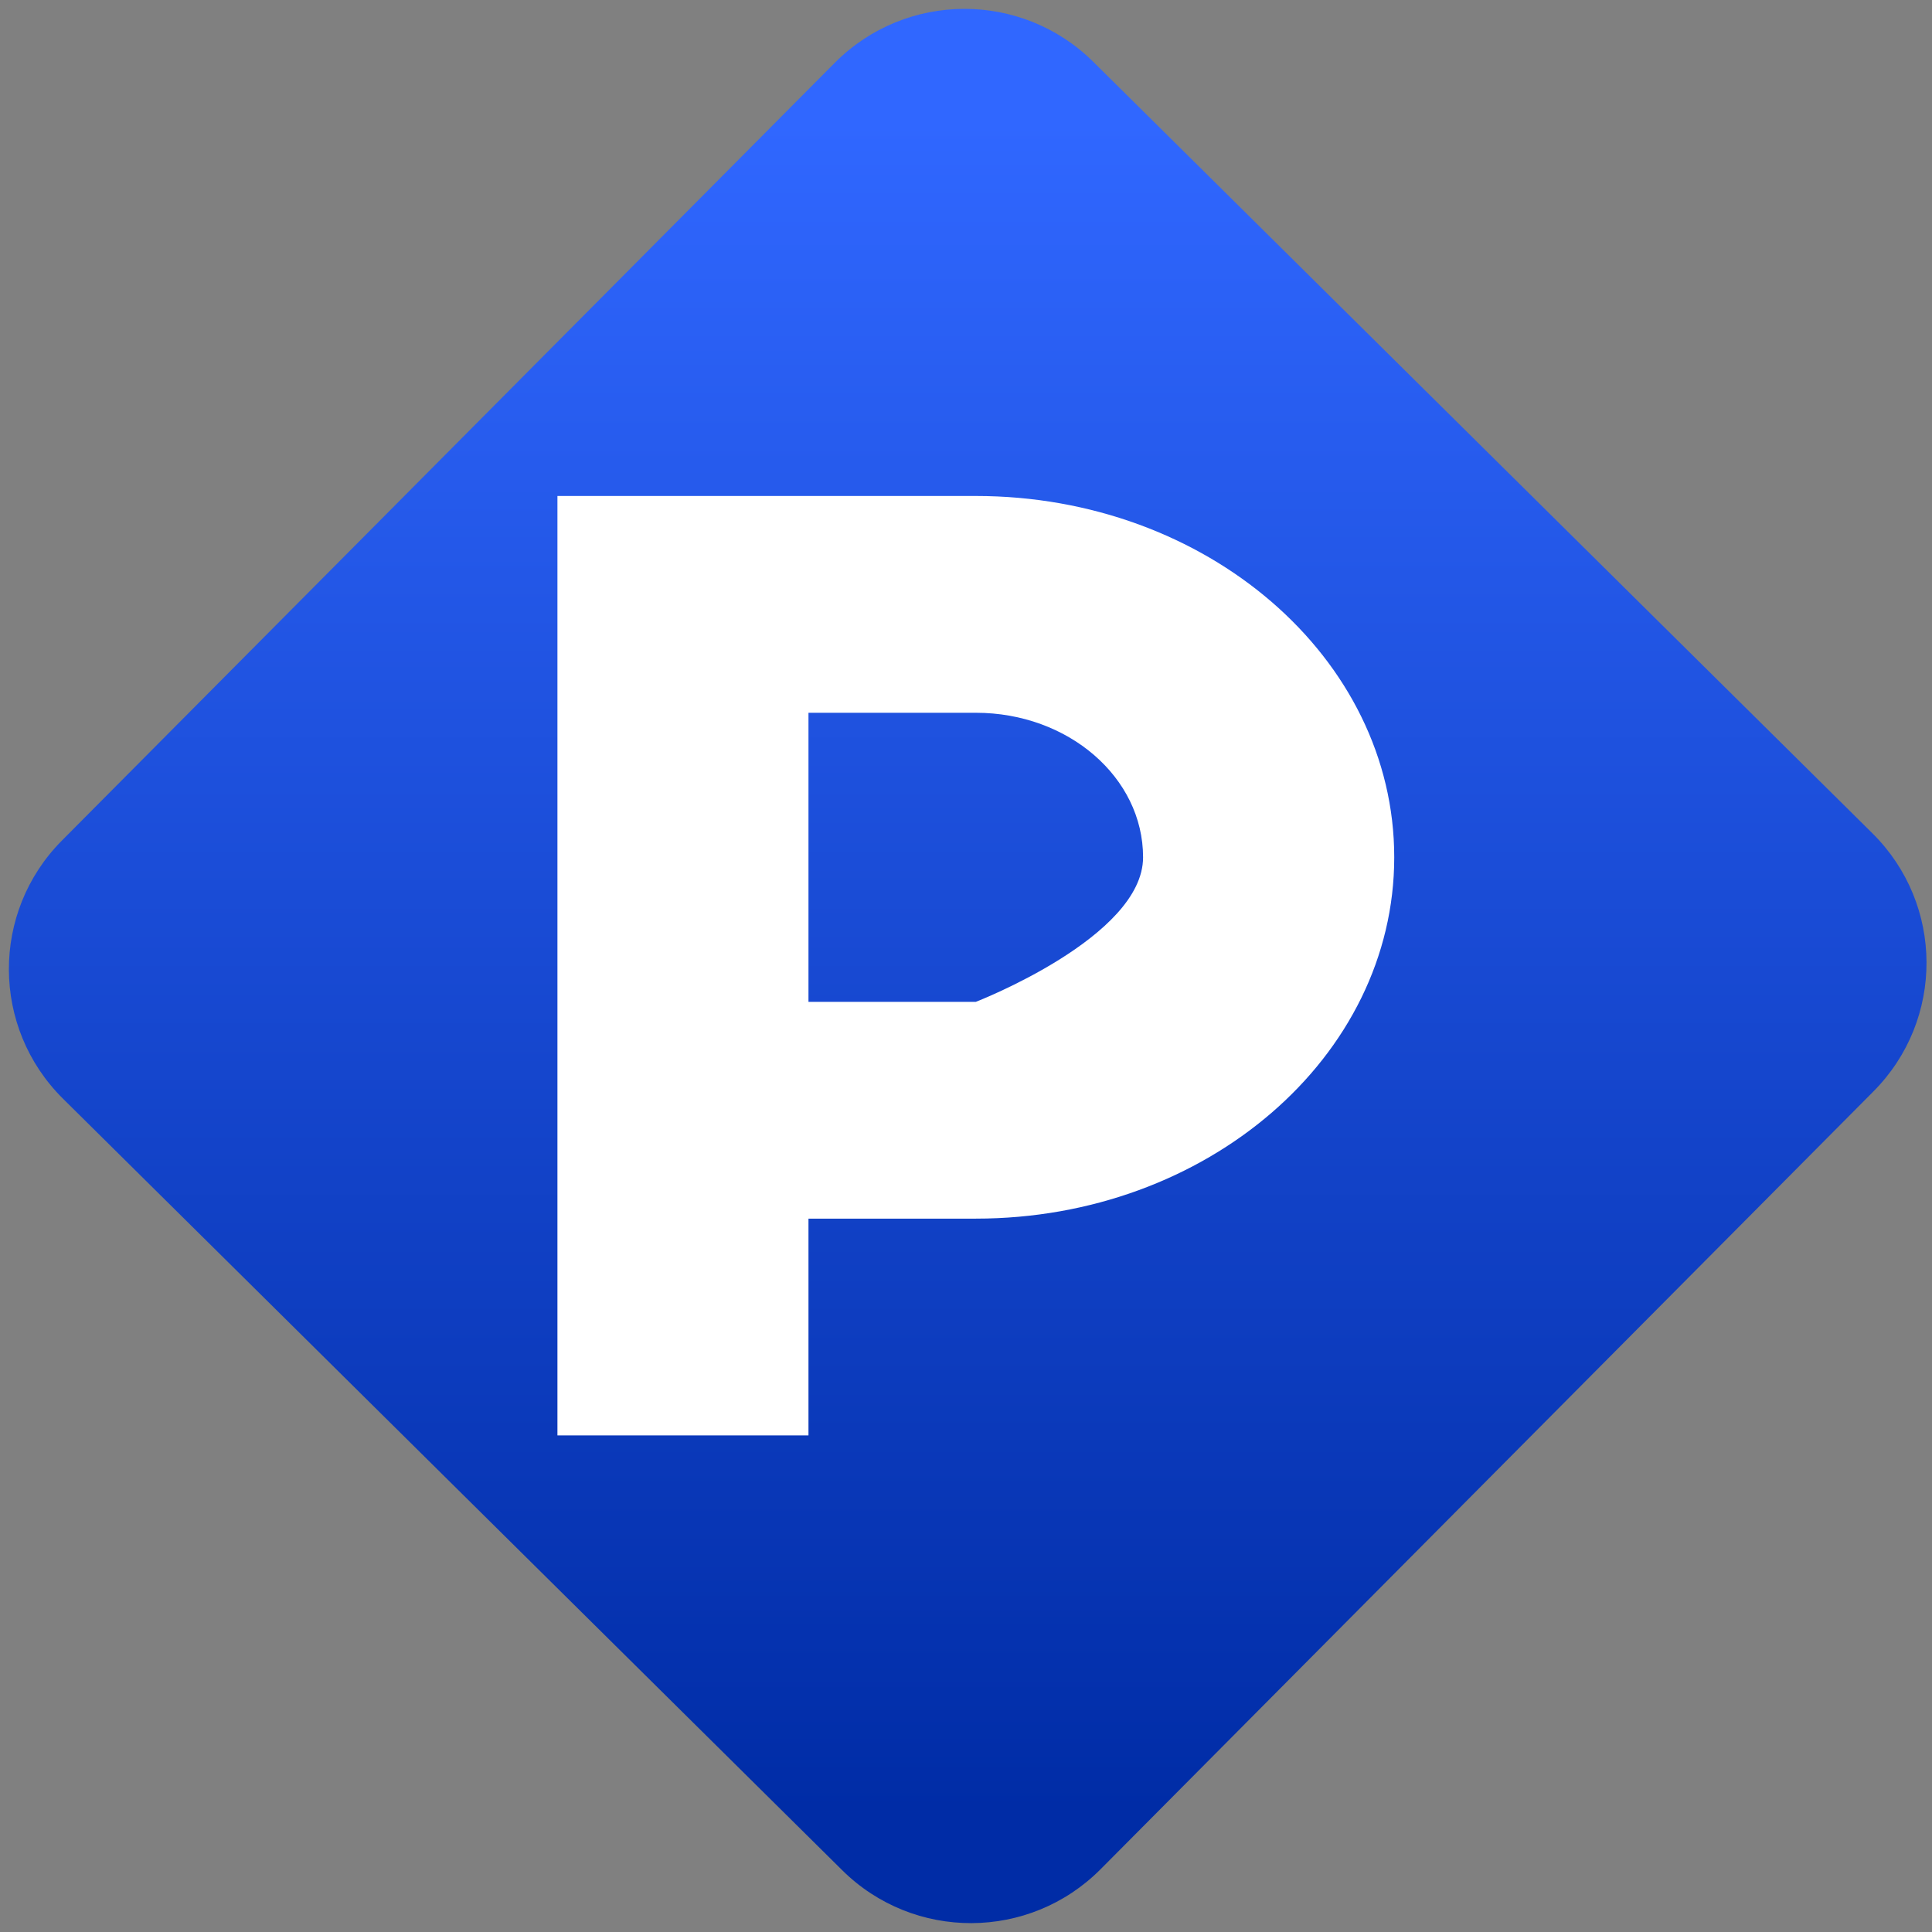 <svg width="64" height="64" viewBox="0 0 64 64" version="1.1"><rect x="0" y="0" width="64" height="64" fill="#808080" stroke="none"/><defs><linearGradient id="linear-pattern-0" gradientUnits="userSpaceOnUse" x1="0" y1="0" x2="0" y2="1" gradientTransform="matrix(60, 0, 0, 56, 0, 4)"><stop offset="0" stop-color="#3067ff" stop-opacity="1"/><stop offset="1" stop-color="#002ca6" stop-opacity="1"/></linearGradient></defs><path fill="url(#linear-pattern-0)" fill-opacity="1" d="M 36.219 2.051 L 62.027 27.605 C 64.402 29.957 64.418 33.785 62.059 36.156 L 36.461 61.918 C 34.105 64.289 30.27 64.305 27.895 61.949 L 2.086 36.395 C -0.289 34.043 -0.305 30.215 2.051 27.844 L 27.652 2.082 C 30.008 -0.289 33.844 -0.305 36.219 2.051 Z M 36.219 2.051 " /><g transform="matrix(1.008,0,0,1.003,16.221,16.077)"><path fill-rule="nonzero" fill="rgb(100%, 100%, 100%)" fill-opacity="1" d="M 2.227 0.352 L 2.227 31.379 L 10.477 31.379 L 10.477 24.219 L 15.977 24.219 C 23.562 24.219 29.727 18.875 29.727 12.285 C 29.727 5.699 23.562 0.352 15.977 0.352 Z M 10.477 7.512 L 15.977 7.512 C 19.016 7.512 21.473 9.648 21.473 12.285 C 21.473 14.922 15.977 17.059 15.977 17.059 L 10.477 17.059 Z M 10.477 7.512 "/></g></svg>
